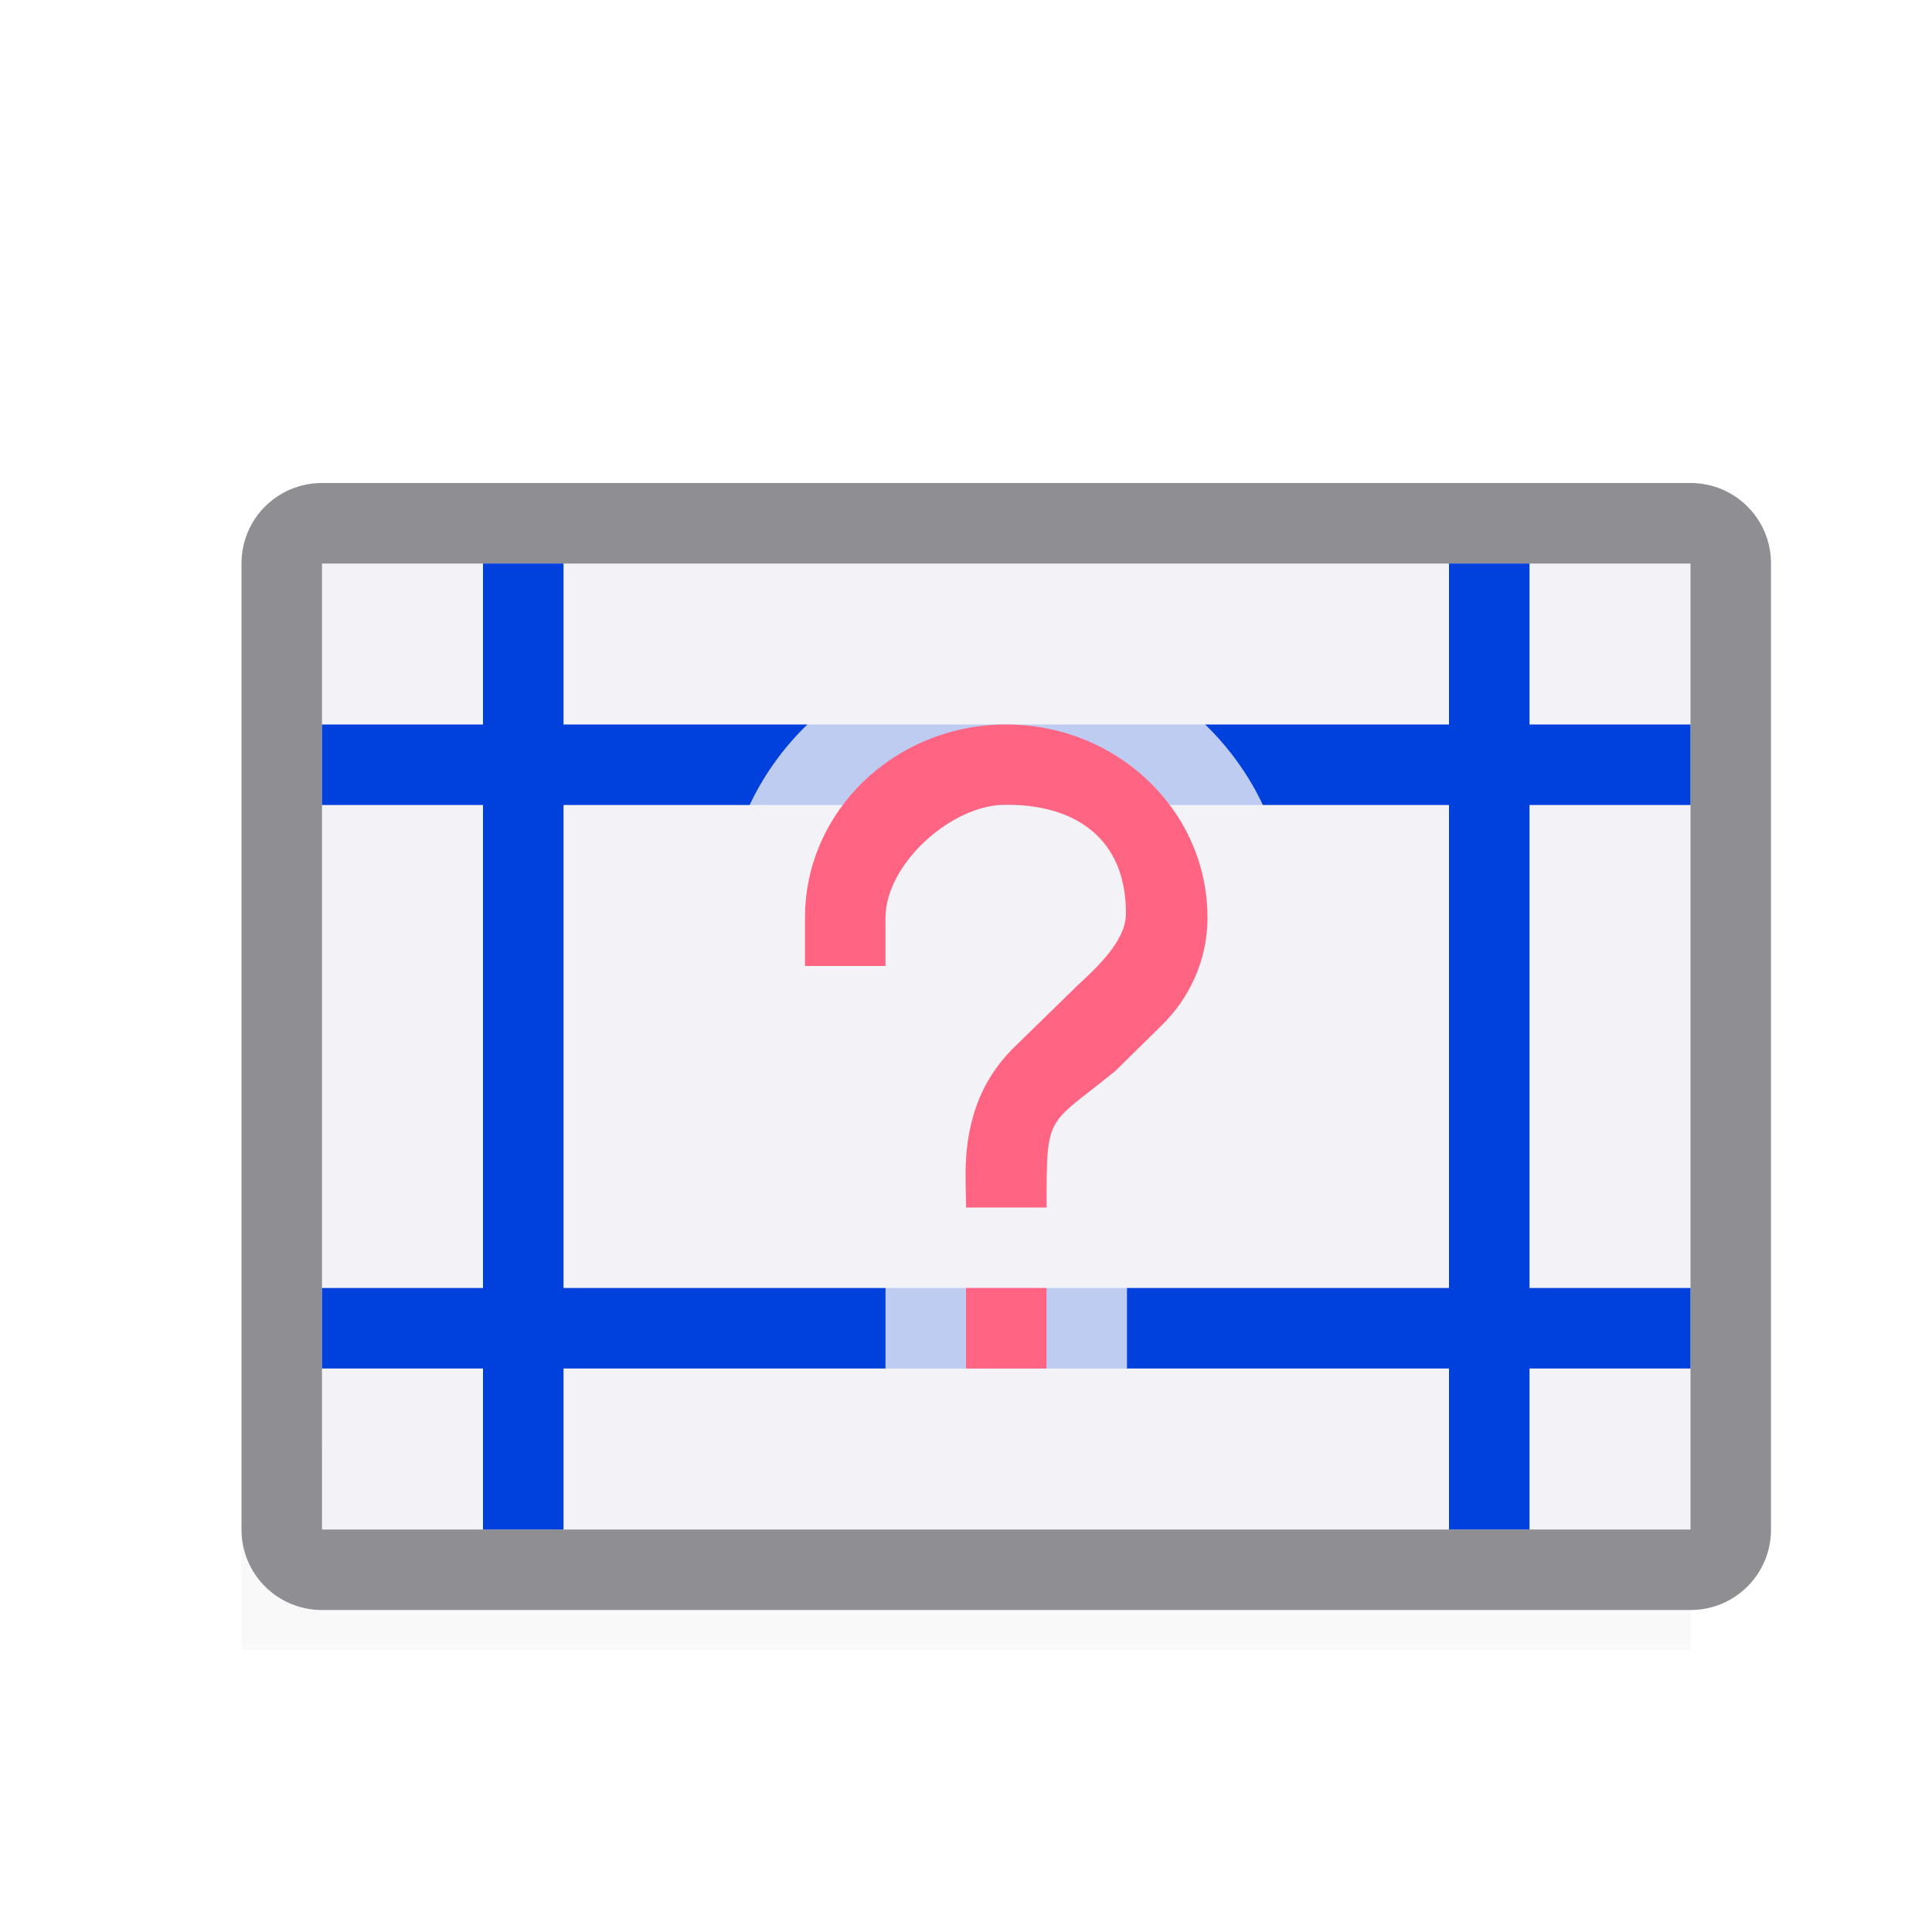 <svg viewBox="0 0 24 24" xmlns="http://www.w3.org/2000/svg" xmlns:xlink="http://www.w3.org/1999/xlink"><filter id="a" color-interpolation-filters="sRGB" height="1.095" width="1.097" x="-.049" y="-.047"><feGaussianBlur stdDeviation=".366"/></filter><path d="m3 17.941h18v2.559h-18z" filter="url(#a)" opacity=".15" stroke-width="1.015"/><path d="m4 7h17v12h-17z" fill="#f2f2f7"/><path d="m4 6c-.554 0-1 .446-1 1v12c0 .554.446 1 1 1h17c.554 0 1-.446 1-1v-12c0-.554-.446-1-1-1zm0 1h17v12h-17z" fill="#8e8e93"/><path d="m6 7v2h-2v1h2v6h-2v1h2v2h1v-2h11v2h1v-2h2v-1h-2v-6h2v-1h-2v-2h-1v2h-11v-2zm1 3h11v6h-11z" fill="#0040dd"/><path d="m12.5 8c-1.9 0-3.5 1.512-3.5 3.4v.6a1 1 0 0 0 1 1h1a1 1 0 0 0 .564-.174c-.362.569-.582 1.209-.57 1.85l.006.342a1 1 0 0 0 .135.482 1 1 0 0 0 -.135.5v1a1 1 0 0 0 1 1h1a1 1 0 0 0 1-1v-1a1 1 0 0 0 -.135-.5 1 1 0 0 0 .135-.5c0-.597.058-.682-.023-.539-.082.143.049-.005.512-.383a1 1 0 0 0 .068-.062l.555-.545c.541-.519.889-1.257.889-2.07 0-1.888-1.6-3.4-3.5-3.4zm-.004 2.996c.317.001.411.076.434.098.014.013.021.099.033.154-.06.069-.153.164-.264.268a1 1 0 0 0 -.016.014l-.709.691a1 1 0 0 0 .025-.221v-.6c0 .08.032-.087.174-.219.142-.132.342-.185.322-.186z" fill="#f2f2f7" fill-opacity=".784"/><path d="m12.5 9c-1.381 0-2.5 1.074-2.5 2.4v.6h1v-.6c0-.66.813-1.407 1.5-1.404.99.003 1.499.535 1.486 1.369-.005.33-.374.665-.605.881l-.775.756c-.45.438-.624.996-.611 1.656l.006.342h1c0-1.193-.001-.999.855-1.697l.562-.553c.356-.342.582-.822.582-1.35 0-1.326-1.119-2.4-2.5-2.4zm-.5 7v1h1v-1z" fill="#ff6482"/></svg>